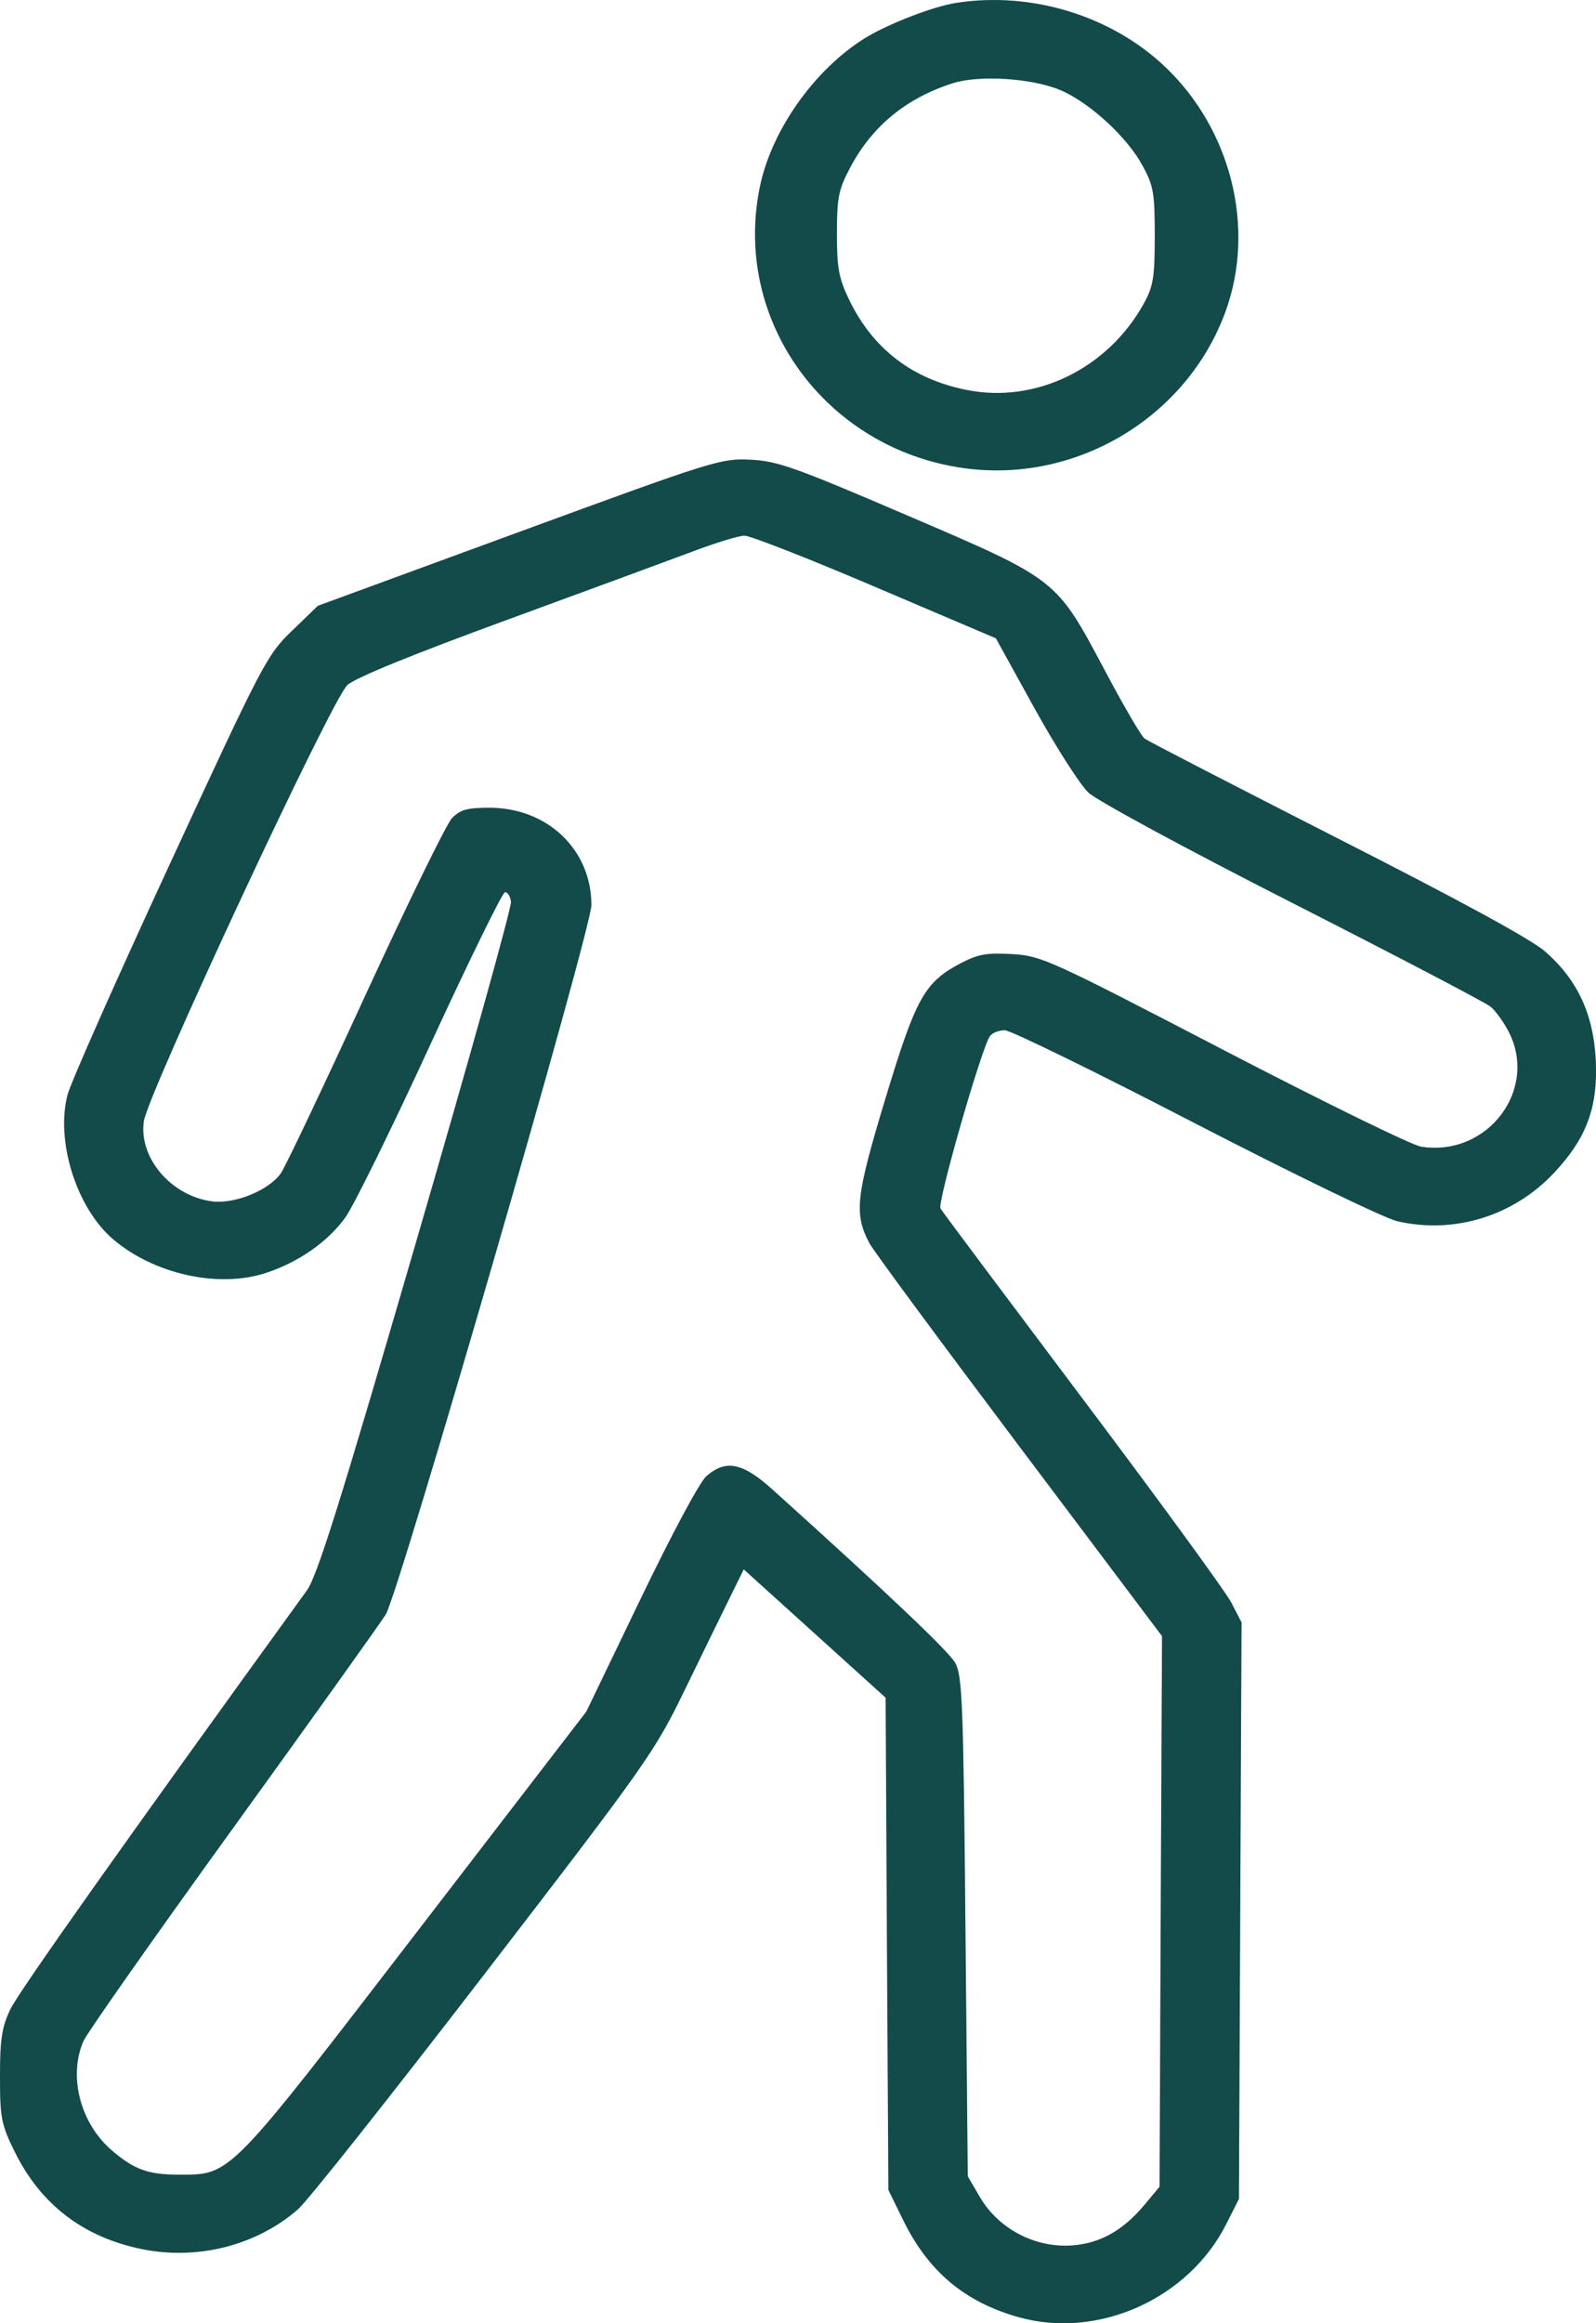 <svg width="11" height="16" viewBox="0 0 11 16" fill="none" xmlns="http://www.w3.org/2000/svg">
<path fill-rule="evenodd" clip-rule="evenodd" d="M6.59 0.02C6.433 0.044 6.12 0.165 5.961 0.263C5.617 0.477 5.323 0.889 5.24 1.274C5.041 2.198 5.683 3.09 6.643 3.224C7.417 3.332 8.182 2.874 8.447 2.144C8.654 1.574 8.488 0.898 8.034 0.464C7.663 0.109 7.11 -0.061 6.59 0.02ZM7.307 0.62C7.507 0.704 7.766 0.941 7.874 1.139C7.951 1.28 7.959 1.329 7.959 1.624C7.959 1.908 7.949 1.971 7.885 2.088C7.638 2.537 7.141 2.781 6.664 2.686C6.289 2.612 6.017 2.404 5.853 2.066C5.781 1.916 5.768 1.847 5.768 1.609C5.768 1.362 5.779 1.306 5.859 1.155C6.01 0.869 6.245 0.676 6.567 0.573C6.749 0.515 7.111 0.538 7.307 0.62ZM3.577 3.664L2.191 4.172L2.013 4.344C1.84 4.51 1.812 4.564 1.169 5.954C0.803 6.745 0.486 7.459 0.465 7.542C0.383 7.862 0.528 8.32 0.78 8.535C1.061 8.774 1.499 8.872 1.825 8.769C2.051 8.697 2.257 8.555 2.379 8.386C2.435 8.31 2.698 7.776 2.964 7.198C3.23 6.621 3.462 6.147 3.48 6.145C3.498 6.143 3.517 6.172 3.522 6.209C3.528 6.246 3.233 7.301 2.868 8.553C2.346 10.346 2.186 10.857 2.114 10.955C0.857 12.69 0.127 13.72 0.071 13.839C0.013 13.96 0 14.045 3.05364e-06 14.3C-0 14.585 0.009 14.631 0.1 14.816C0.279 15.182 0.575 15.408 0.98 15.49C1.364 15.567 1.769 15.464 2.054 15.215C2.119 15.159 2.696 14.431 3.338 13.597C4.468 12.129 4.512 12.066 4.725 11.627C4.846 11.378 4.986 11.092 5.036 10.991L5.126 10.808L5.615 11.25L6.104 11.692L6.113 13.387L6.123 15.082L6.223 15.286C6.397 15.643 6.648 15.854 7.023 15.959C7.569 16.111 8.191 15.832 8.451 15.318L8.539 15.144L8.548 13.158L8.557 11.173L8.484 11.033C8.443 10.956 7.981 10.323 7.457 9.627C6.933 8.93 6.494 8.344 6.482 8.323C6.458 8.284 6.769 7.201 6.824 7.134C6.841 7.112 6.887 7.095 6.925 7.095C6.964 7.095 7.552 7.382 8.232 7.734C8.918 8.088 9.54 8.389 9.628 8.41C10.021 8.501 10.43 8.376 10.71 8.078C10.936 7.838 11.015 7.624 10.998 7.294C10.981 6.981 10.87 6.745 10.648 6.552C10.55 6.467 10.053 6.197 9.212 5.77C8.506 5.41 7.909 5.103 7.888 5.086C7.866 5.07 7.742 4.858 7.614 4.616C7.277 3.984 7.292 3.995 6.251 3.549C5.477 3.217 5.358 3.175 5.172 3.166C4.969 3.156 4.919 3.172 3.577 3.664ZM6.032 4.042L6.864 4.396L7.13 4.878C7.277 5.143 7.444 5.404 7.501 5.458C7.559 5.513 8.176 5.847 8.91 6.22C9.628 6.585 10.242 6.906 10.275 6.934C10.308 6.962 10.362 7.037 10.396 7.101C10.607 7.502 10.253 7.97 9.794 7.897C9.732 7.888 9.12 7.588 8.434 7.232C7.233 6.608 7.178 6.583 6.977 6.571C6.802 6.561 6.743 6.571 6.625 6.632C6.372 6.764 6.314 6.868 6.102 7.568C5.898 8.242 5.885 8.36 5.993 8.563C6.02 8.614 6.485 9.243 7.026 9.962L8.009 11.268L8 13.164L7.992 15.06L7.892 15.18C7.755 15.345 7.611 15.434 7.438 15.459C7.166 15.499 6.888 15.364 6.751 15.127L6.67 14.988L6.654 13.269C6.64 11.732 6.632 11.539 6.584 11.453C6.537 11.371 6.134 10.988 5.327 10.261C5.119 10.073 5.004 10.049 4.869 10.166C4.822 10.207 4.63 10.566 4.415 11.012L4.041 11.788L2.87 13.31C1.571 14.999 1.593 14.977 1.236 14.977C1.022 14.977 0.927 14.943 0.772 14.811C0.554 14.625 0.469 14.301 0.575 14.057C0.599 14.002 1.064 13.34 1.608 12.588C2.152 11.835 2.625 11.174 2.659 11.118C2.751 10.966 4.076 6.4 4.076 6.233C4.076 5.852 3.773 5.563 3.374 5.563C3.219 5.563 3.173 5.576 3.115 5.635C3.077 5.675 2.81 6.221 2.521 6.849C2.233 7.476 1.97 8.029 1.938 8.077C1.858 8.196 1.62 8.294 1.462 8.274C1.18 8.237 0.956 7.975 0.991 7.723C1.017 7.535 2.288 4.812 2.394 4.718C2.45 4.667 2.846 4.506 3.497 4.268C4.055 4.064 4.635 3.85 4.785 3.794C4.936 3.737 5.091 3.69 5.13 3.689C5.169 3.688 5.575 3.847 6.032 4.042Z" fill="#185C5C"/>
<path fill-rule="evenodd" clip-rule="evenodd" d="M6.59 0.02C6.433 0.044 6.12 0.165 5.961 0.263C5.617 0.477 5.323 0.889 5.24 1.274C5.041 2.198 5.683 3.09 6.643 3.224C7.417 3.332 8.182 2.874 8.447 2.144C8.654 1.574 8.488 0.898 8.034 0.464C7.663 0.109 7.11 -0.061 6.59 0.02ZM7.307 0.62C7.507 0.704 7.766 0.941 7.874 1.139C7.951 1.28 7.959 1.329 7.959 1.624C7.959 1.908 7.949 1.971 7.885 2.088C7.638 2.537 7.141 2.781 6.664 2.686C6.289 2.612 6.017 2.404 5.853 2.066C5.781 1.916 5.768 1.847 5.768 1.609C5.768 1.362 5.779 1.306 5.859 1.155C6.01 0.869 6.245 0.676 6.567 0.573C6.749 0.515 7.111 0.538 7.307 0.62ZM3.577 3.664L2.191 4.172L2.013 4.344C1.84 4.51 1.812 4.564 1.169 5.954C0.803 6.745 0.486 7.459 0.465 7.542C0.383 7.862 0.528 8.32 0.78 8.535C1.061 8.774 1.499 8.872 1.825 8.769C2.051 8.697 2.257 8.555 2.379 8.386C2.435 8.31 2.698 7.776 2.964 7.198C3.23 6.621 3.462 6.147 3.48 6.145C3.498 6.143 3.517 6.172 3.522 6.209C3.528 6.246 3.233 7.301 2.868 8.553C2.346 10.346 2.186 10.857 2.114 10.955C0.857 12.69 0.127 13.72 0.071 13.839C0.013 13.96 0 14.045 3.05364e-06 14.3C-0 14.585 0.009 14.631 0.1 14.816C0.279 15.182 0.575 15.408 0.98 15.49C1.364 15.567 1.769 15.464 2.054 15.215C2.119 15.159 2.696 14.431 3.338 13.597C4.468 12.129 4.512 12.066 4.725 11.627C4.846 11.378 4.986 11.092 5.036 10.991L5.126 10.808L5.615 11.25L6.104 11.692L6.113 13.387L6.123 15.082L6.223 15.286C6.397 15.643 6.648 15.854 7.023 15.959C7.569 16.111 8.191 15.832 8.451 15.318L8.539 15.144L8.548 13.158L8.557 11.173L8.484 11.033C8.443 10.956 7.981 10.323 7.457 9.627C6.933 8.93 6.494 8.344 6.482 8.323C6.458 8.284 6.769 7.201 6.824 7.134C6.841 7.112 6.887 7.095 6.925 7.095C6.964 7.095 7.552 7.382 8.232 7.734C8.918 8.088 9.54 8.389 9.628 8.41C10.021 8.501 10.43 8.376 10.71 8.078C10.936 7.838 11.015 7.624 10.998 7.294C10.981 6.981 10.87 6.745 10.648 6.552C10.55 6.467 10.053 6.197 9.212 5.77C8.506 5.41 7.909 5.103 7.888 5.086C7.866 5.07 7.742 4.858 7.614 4.616C7.277 3.984 7.292 3.995 6.251 3.549C5.477 3.217 5.358 3.175 5.172 3.166C4.969 3.156 4.919 3.172 3.577 3.664ZM6.032 4.042L6.864 4.396L7.13 4.878C7.277 5.143 7.444 5.404 7.501 5.458C7.559 5.513 8.176 5.847 8.91 6.22C9.628 6.585 10.242 6.906 10.275 6.934C10.308 6.962 10.362 7.037 10.396 7.101C10.607 7.502 10.253 7.97 9.794 7.897C9.732 7.888 9.12 7.588 8.434 7.232C7.233 6.608 7.178 6.583 6.977 6.571C6.802 6.561 6.743 6.571 6.625 6.632C6.372 6.764 6.314 6.868 6.102 7.568C5.898 8.242 5.885 8.36 5.993 8.563C6.02 8.614 6.485 9.243 7.026 9.962L8.009 11.268L8 13.164L7.992 15.06L7.892 15.18C7.755 15.345 7.611 15.434 7.438 15.459C7.166 15.499 6.888 15.364 6.751 15.127L6.67 14.988L6.654 13.269C6.64 11.732 6.632 11.539 6.584 11.453C6.537 11.371 6.134 10.988 5.327 10.261C5.119 10.073 5.004 10.049 4.869 10.166C4.822 10.207 4.63 10.566 4.415 11.012L4.041 11.788L2.87 13.31C1.571 14.999 1.593 14.977 1.236 14.977C1.022 14.977 0.927 14.943 0.772 14.811C0.554 14.625 0.469 14.301 0.575 14.057C0.599 14.002 1.064 13.34 1.608 12.588C2.152 11.835 2.625 11.174 2.659 11.118C2.751 10.966 4.076 6.4 4.076 6.233C4.076 5.852 3.773 5.563 3.374 5.563C3.219 5.563 3.173 5.576 3.115 5.635C3.077 5.675 2.81 6.221 2.521 6.849C2.233 7.476 1.97 8.029 1.938 8.077C1.858 8.196 1.62 8.294 1.462 8.274C1.18 8.237 0.956 7.975 0.991 7.723C1.017 7.535 2.288 4.812 2.394 4.718C2.45 4.667 2.846 4.506 3.497 4.268C4.055 4.064 4.635 3.85 4.785 3.794C4.936 3.737 5.091 3.69 5.13 3.689C5.169 3.688 5.575 3.847 6.032 4.042Z" fill="black" fill-opacity="0.2"/>
</svg>
